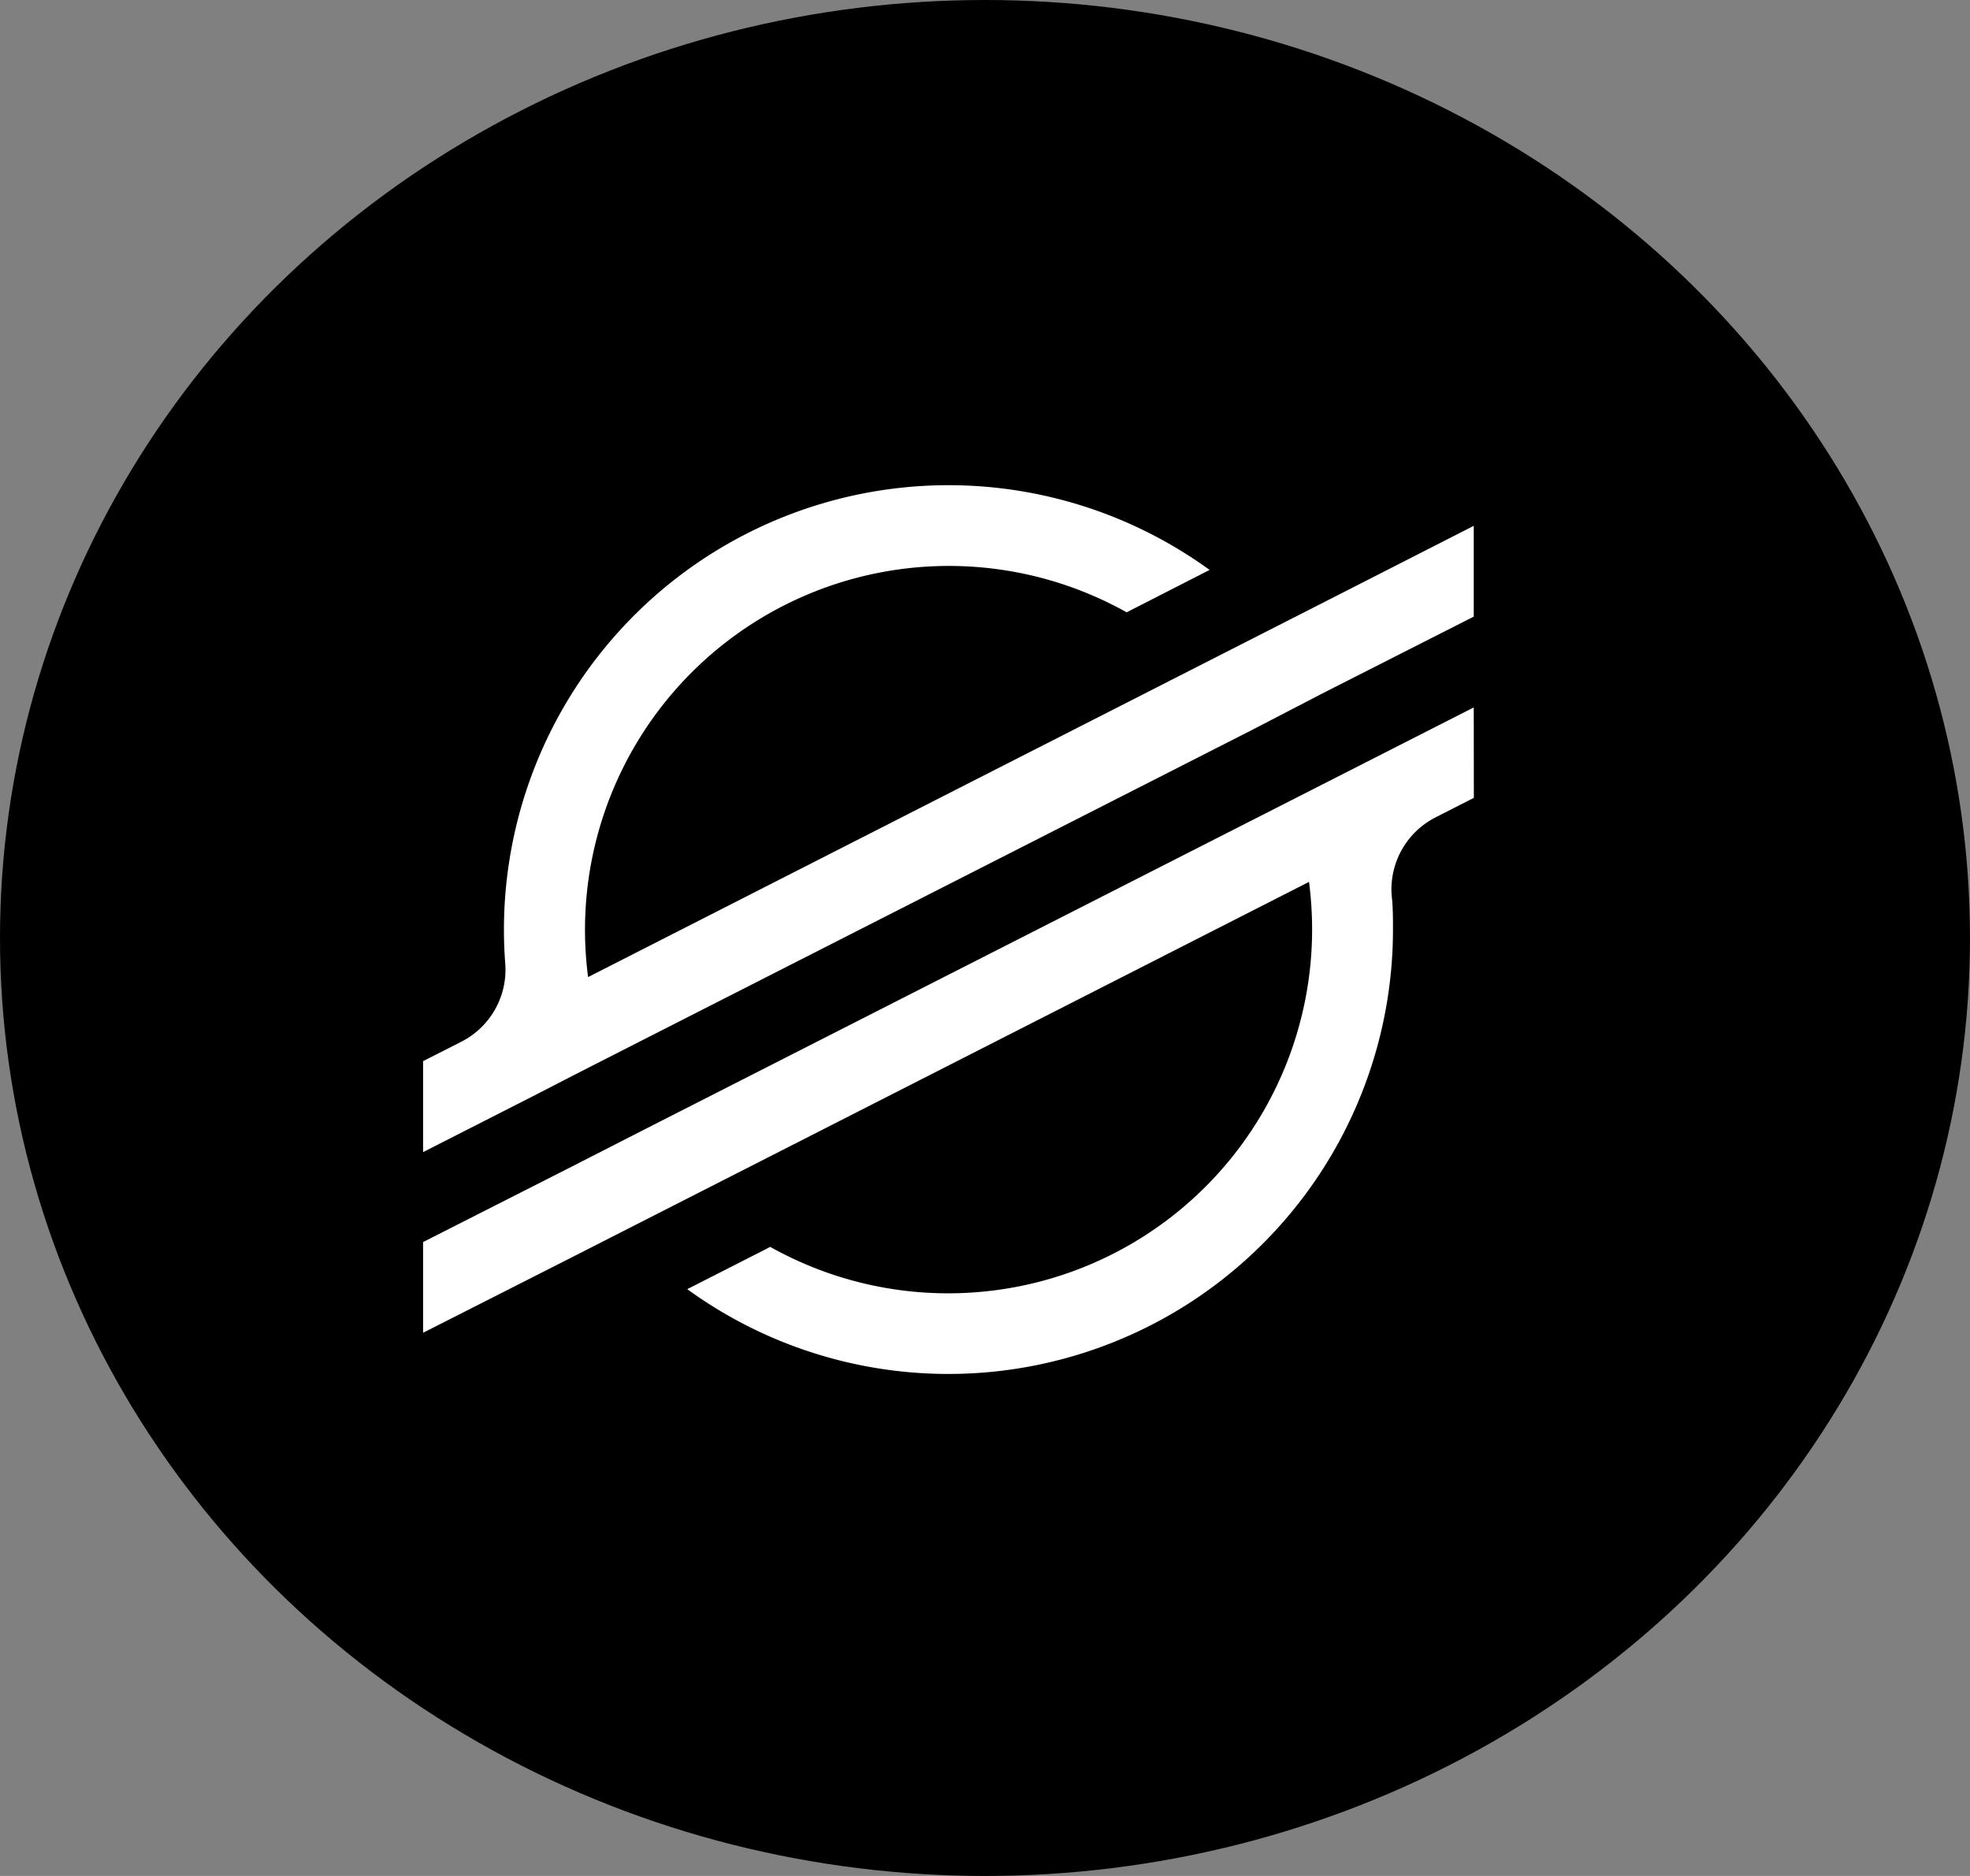 <svg xmlns="http://www.w3.org/2000/svg" width="21" height="20" viewBox="0 0 21 20"><rect x="0" y="0" width="21" height="20" fill="#808080" stroke="none"/><defs><style>.a{fill:#fff;}</style></defs><g transform="translate(-1123 -271.5)"><ellipse cx="10.5" cy="10" rx="10.5" ry="10" transform="translate(1123 271.5)"/><g transform="translate(1127.51 276.672)"><path class="a" d="M9.62,1.229l-1.349.687L1.759,5.234A3.879,3.879,0,0,1,7.5,1.345L8.269.952,8.384.893A4.739,4.739,0,0,0,.862,4.729q0,.181.014.361a.862.862,0,0,1-.468.833L0,6.13V7.1l1.2-.611h0l.388-.2.382-.195h0L8.835,2.6,9.606,2.2,11.2,1.391V.423Z" transform="translate(0 0.011)"/><path class="a" d="M11.2,50,2.359,54.5l-.771.394L0,55.7v.967l1.577-.8,1.349-.687L9.444,51.86a3.954,3.954,0,0,1,.033.51A3.88,3.88,0,0,1,3.7,55.751l-.047.025-.837.426a4.739,4.739,0,0,0,7.523-3.833c0-.122,0-.244-.014-.364a.862.862,0,0,1,.468-.833l.408-.208Z" transform="translate(0 -47.63)"/></g></g></svg>